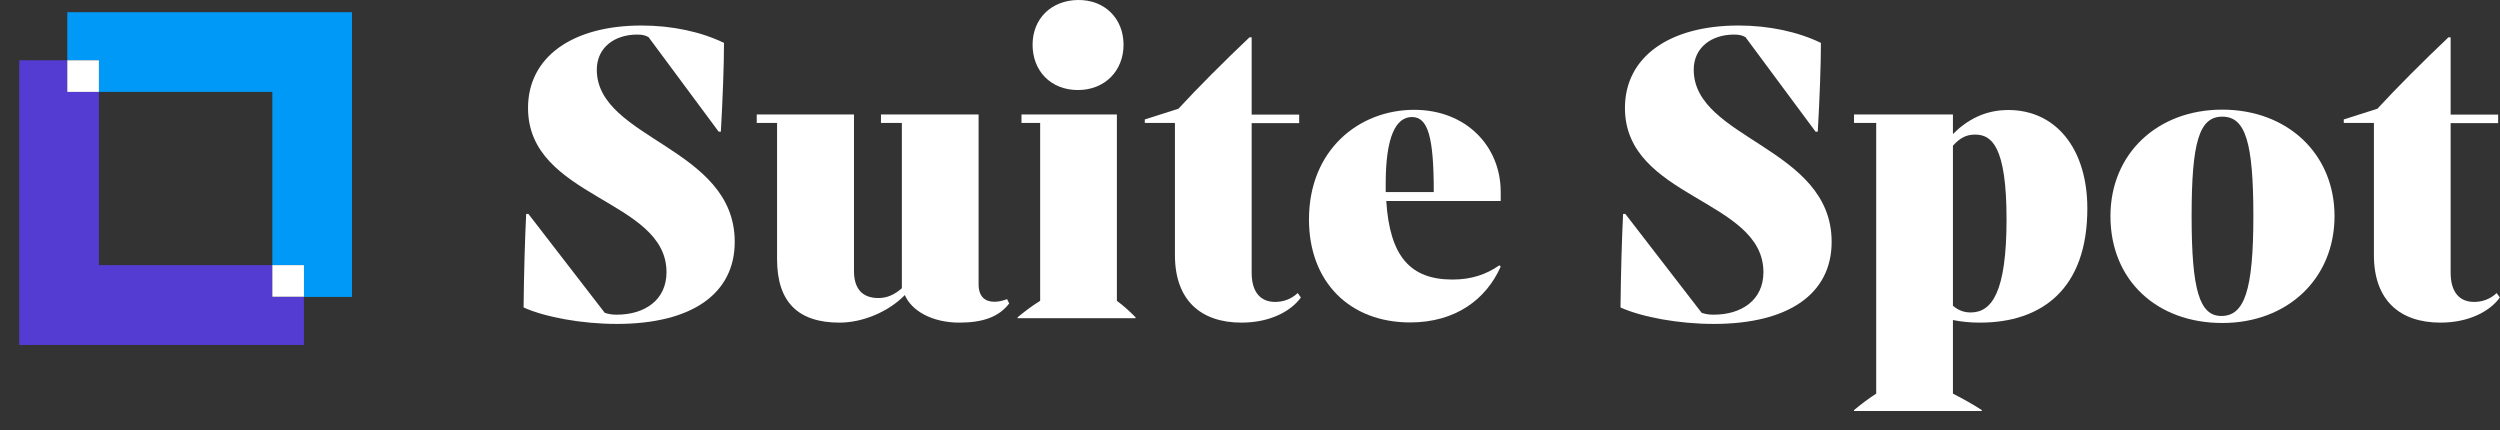 <?xml version="1.0" encoding="UTF-8"?>
<svg id="Layer_1" data-name="Layer 1" xmlns="http://www.w3.org/2000/svg" viewBox="0 0 135.22 23.27">
  <rect x="0" y="0" width="135.22" height="23.27" fill="#333333" stroke="none"/>
  <defs>
    <style>
      .cls-1 {
        fill: none;
      }

      .cls-2 {
        fill: #fff;
      }

      .cls-3 {
        fill: #543bd1;
      }

      .cls-4 {
        fill: #0099f7;
      }
    </style>
  </defs>
  <g>
    <path class="cls-2" d="M28.32,16.61c.02-1.85.07-3.62.14-5.04h.12l4.13,5.35c.22.07.38.1.65.1,1.51,0,2.69-.79,2.69-2.3,0-3.96-7.49-3.98-7.49-8.88,0-2.76,2.4-4.46,6.14-4.46,1.66,0,3.22.34,4.46.94,0,1.18-.07,3.02-.17,4.8h-.12l-3.79-5.11c-.17-.1-.34-.14-.62-.14-1.22,0-2.18.7-2.18,1.9,0,3.77,7.46,4.18,7.46,9.31,0,2.83-2.35,4.44-6.38,4.44-1.87,0-3.86-.36-5.04-.89Z"/>
    <path class="cls-2" d="M54.58,16.42c-.55.72-1.42,1.03-2.69,1.03-1.49,0-2.59-.65-2.95-1.49-.89.91-2.28,1.49-3.53,1.49-2.23,0-3.38-1.1-3.38-3.43v-7.37h-1.1v-.46h5.26v8.47c0,.91.41,1.46,1.32,1.46.46,0,.86-.17,1.27-.53V6.65h-1.13v-.46h5.28v9.19c0,.67.36.94.84.94.19,0,.38-.02.7-.14l.12.24Z"/>
    <path class="cls-2" d="M61.42,17.16v.05h-6.38v-.05c.38-.31.72-.58,1.22-.89V6.65h-1.01v-.46h5.16v10.08c.41.31.7.58,1.01.89ZM55.85,2.42C55.85,1.01,56.86.02,58.3,0c1.46-.02,2.47,1.01,2.47,2.42s-1.01,2.45-2.47,2.45-2.45-1.03-2.45-2.45Z"/>
    <path class="cls-2" d="M70.37,16.08c-.55.77-1.7,1.37-3.22,1.37-2.21,0-3.6-1.22-3.6-3.65v-7.15h-1.63v-.19l1.82-.58c1.01-1.1,2.5-2.59,3.84-3.86h.12v4.18h2.57v.46h-2.57v8.09c0,1.03.46,1.58,1.27,1.58.43,0,.86-.14,1.22-.48l.17.24Z"/>
    <path class="cls-2" d="M81.17,10.87h-6.19c.19,3.02,1.32,4.25,3.58,4.25,1.01,0,1.8-.26,2.54-.77l.07.07c-.79,1.78-2.45,3.02-4.9,3.02-3.26,0-5.47-2.18-5.47-5.57,0-3.77,2.71-5.93,5.69-5.93,2.81,0,4.68,1.97,4.68,4.44v.48ZM77.55,10.39c0-2.98-.31-4.06-1.18-4.06s-1.42,1.06-1.42,3.6v.46h2.59Z"/>
    <path class="cls-2" d="M87.65,16.61c.02-1.85.07-3.62.14-5.04h.12l4.13,5.35c.22.07.38.1.65.1,1.51,0,2.69-.79,2.69-2.3,0-3.96-7.49-3.98-7.49-8.88,0-2.76,2.4-4.46,6.14-4.46,1.66,0,3.22.34,4.46.94,0,1.18-.07,3.02-.17,4.8h-.12l-3.79-5.11c-.17-.1-.34-.14-.62-.14-1.22,0-2.18.7-2.18,1.9,0,3.77,7.46,4.18,7.46,9.31,0,2.83-2.35,4.44-6.38,4.44-1.87,0-3.86-.36-5.04-.89Z"/>
    <path class="cls-2" d="M105.63,17.31v3.98c.6.31,1.08.58,1.56.89v.05h-6.91v-.05c.38-.31.72-.58,1.2-.89V6.65h-1.2v-.46h5.35v1.06c.77-.77,1.73-1.3,3-1.3,2.54,0,4.27,2.06,4.27,5.33,0,4.34-2.45,6.17-5.81,6.17-.55,0-1.01-.05-1.46-.14ZM105.63,7.87v8.67c.31.26.62.36.96.36,1.13,0,1.94-1.06,1.94-5.04s-.82-4.58-1.7-4.58c-.41,0-.77.12-1.2.6Z"/>
    <path class="cls-2" d="M114.15,11.69c0-3.38,2.54-5.76,6.05-5.76s6.07,2.38,6.07,5.76-2.54,5.78-6.07,5.78-6.05-2.3-6.05-5.78ZM121.88,11.69c0-4.01-.43-5.38-1.68-5.38s-1.66,1.37-1.66,5.38.43,5.4,1.61,5.4c1.25,0,1.73-1.39,1.73-5.4Z"/>
    <path class="cls-2" d="M135.22,16.08c-.55.77-1.7,1.37-3.22,1.37-2.21,0-3.6-1.22-3.6-3.65v-7.15h-1.63v-.19l1.82-.58c1.01-1.1,2.5-2.59,3.84-3.86h.12v4.18h2.57v.46h-2.57v8.09c0,1.03.46,1.58,1.27,1.58.43,0,.86-.14,1.22-.48l.17.24Z"/>
  </g>
  <g>
    <rect class="cls-1" x="5.35" y="4.97" width="9.38" height="9.38"/>
    <polygon class="cls-3" points="14.73 14.34 5.35 14.34 5.35 4.97 3.64 4.97 3.64 3.26 1.04 3.26 1.04 18.66 16.44 18.66 16.44 16.06 14.73 16.06 14.73 14.34"/>
    <polygon class="cls-4" points="19.04 .66 3.64 .66 3.64 3.26 5.35 3.26 5.35 4.97 14.73 4.97 14.73 14.34 16.44 14.34 16.44 16.06 19.04 16.06 19.04 .66"/>
    <rect class="cls-2" x="3.64" y="3.26" width="1.71" height="1.71"/>
    <rect class="cls-2" x="14.73" y="14.34" width="1.71" height="1.71"/>
  </g>
</svg>
